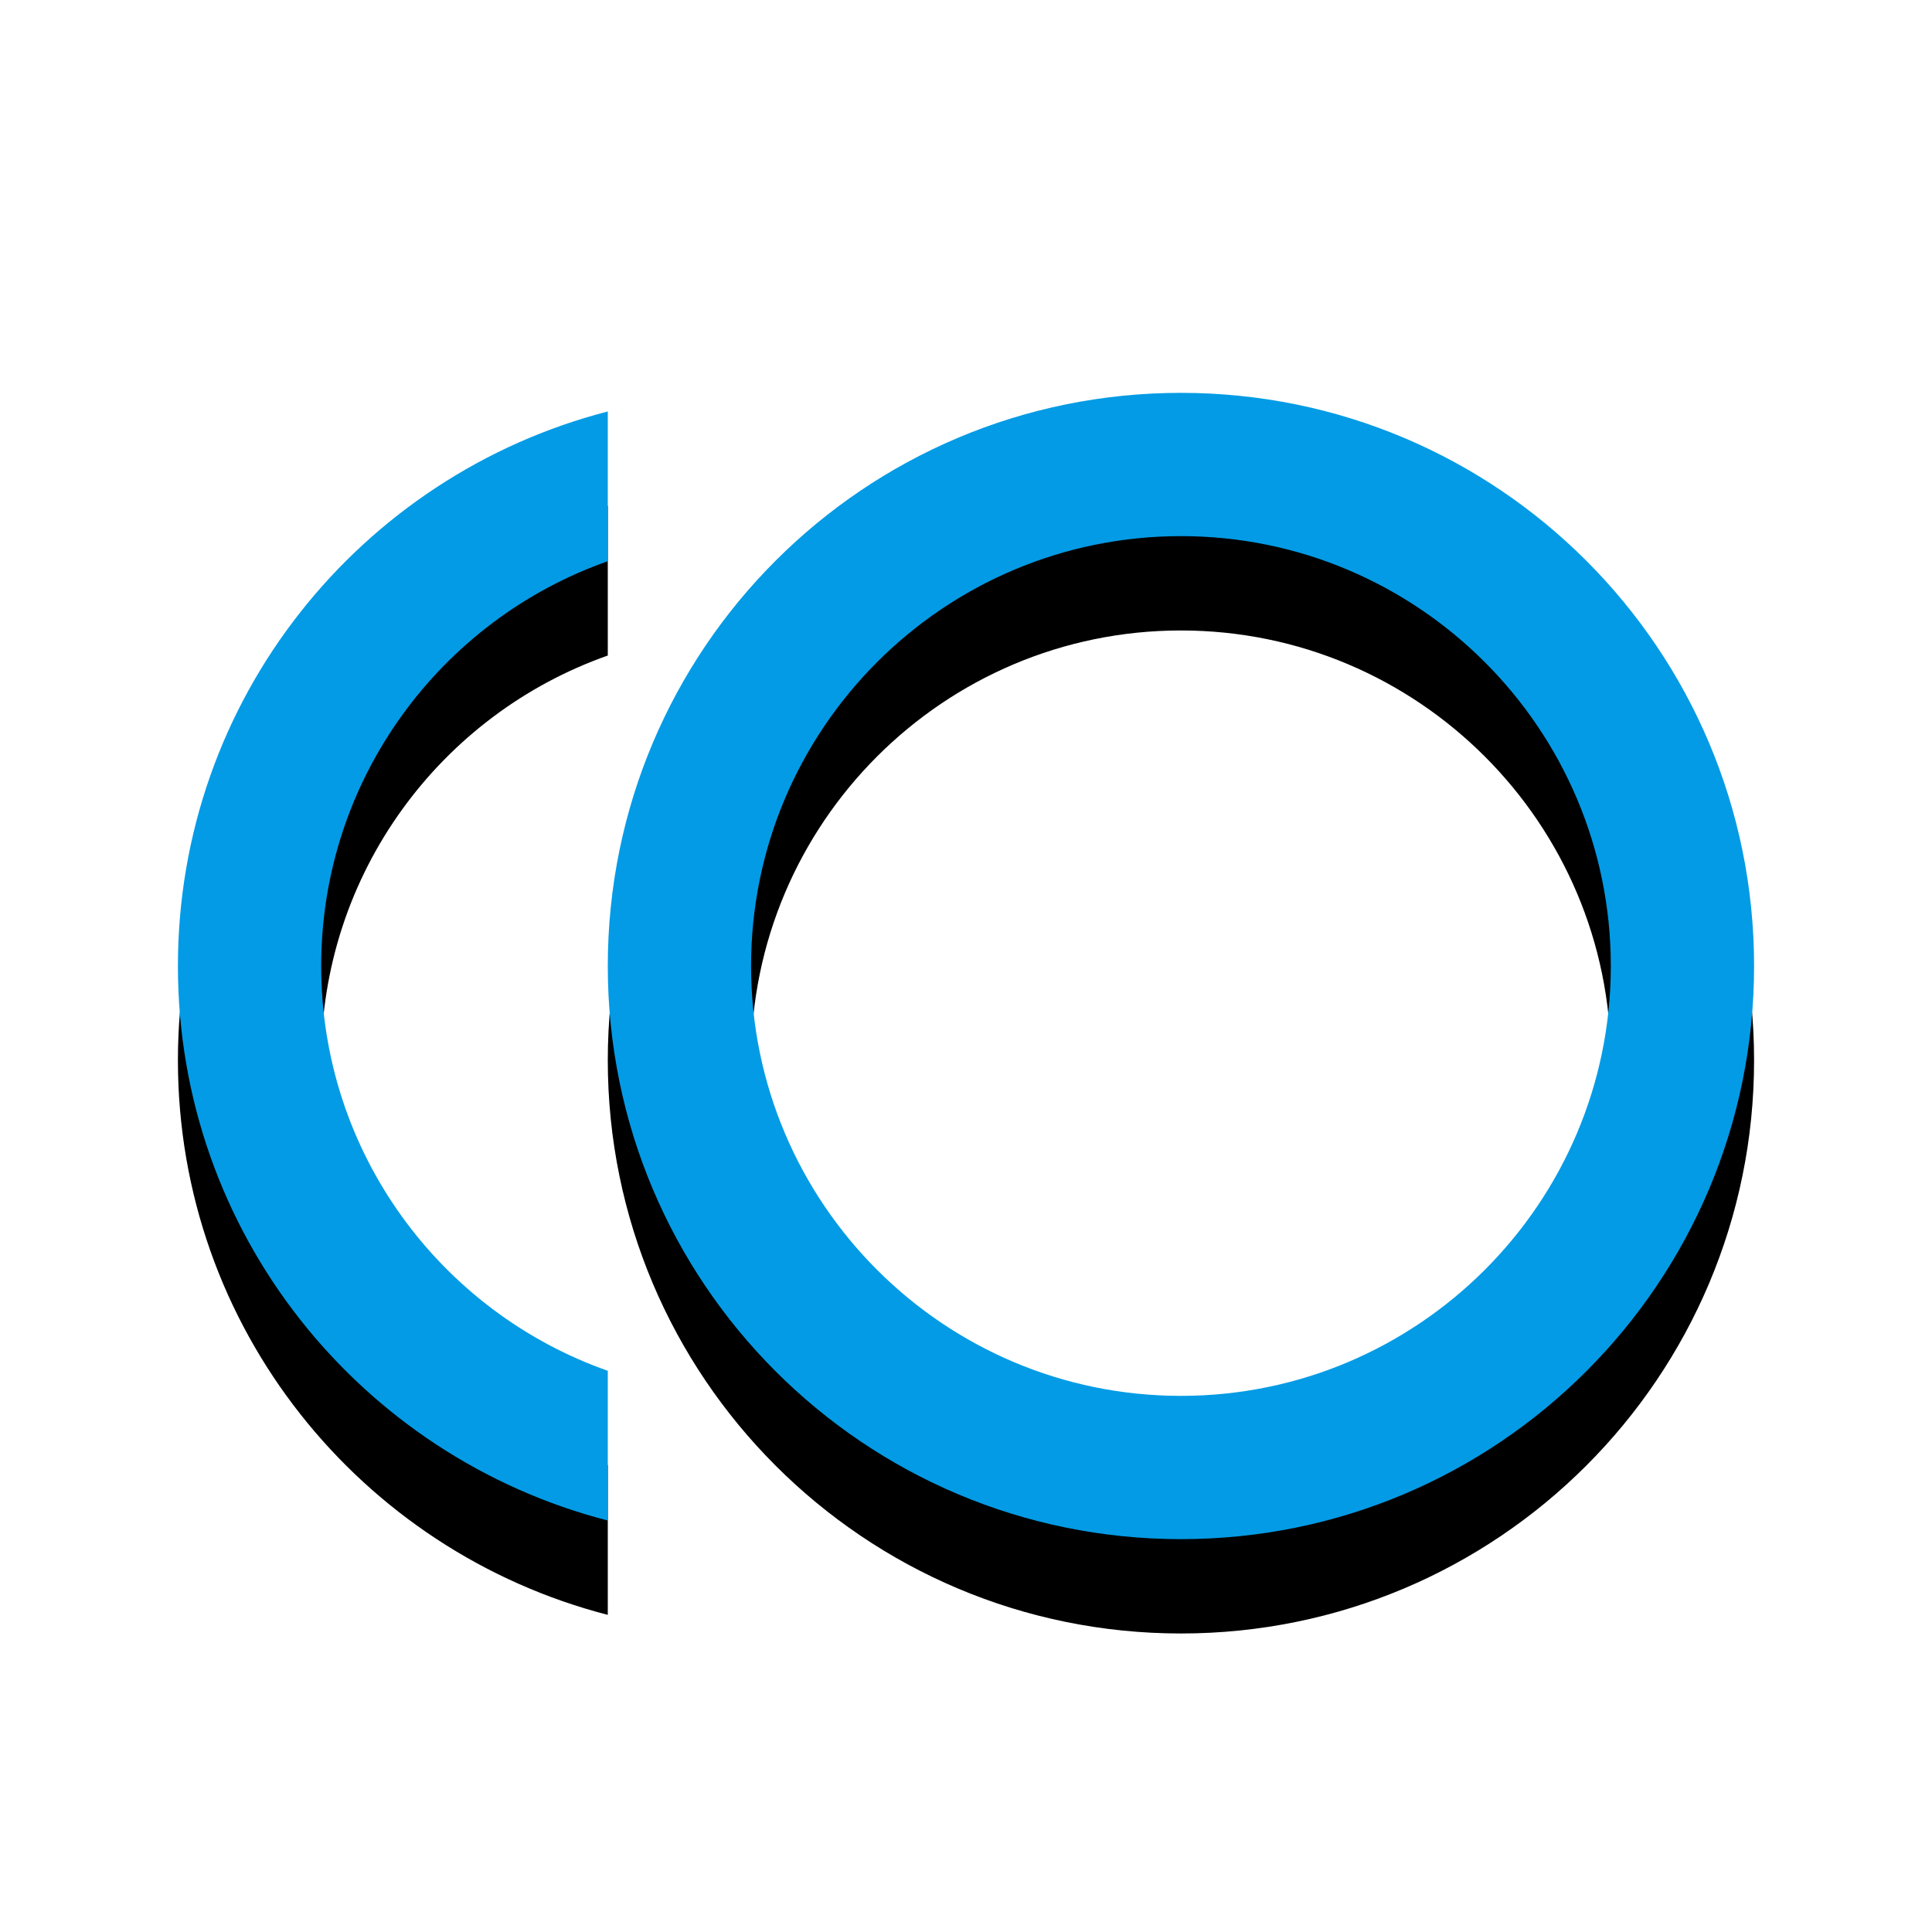 <svg version="1.1" xmlns="http://www.w3.org/2000/svg" xmlns:xlink="http://www.w3.org/1999/xlink" viewBox="0,0,1024,1024">
	<!-- Color names: teamapps-color-1 -->
	<desc>toll icon - Licensed under Apache License v2.0 (http://www.apache.org/licenses/LICENSE-2.0) - Created with Iconfu.com - Derivative work of Material icons (Copyright Google Inc.)</desc>
	<defs>
		<filter id="filter-Xf3IDNiX" x="-12%" y="-8%" width="135%" height="166%" color-interpolation-filters="sRGB">
			<feColorMatrix values="1 0 0 0 0 0 1 0 0 0 0 0 1 0 0 0 0 0 0.2 0" in="SourceGraphic"/>
			<feOffset dy="20"/>
			<feGaussianBlur stdDeviation="11" result="blur0"/>
			<feColorMatrix values="1 0 0 0 0 0 1 0 0 0 0 0 1 0 0 0 0 0 0.3 0" in="SourceGraphic"/>
			<feOffset dy="30"/>
			<feGaussianBlur stdDeviation="20" result="blur1"/>
			<feMerge>
				<feMergeNode in="blur0"/>
				<feMergeNode in="blur1"/>
			</feMerge>
		</filter>
	</defs>
	<g fill="none" fill-rule="nonzero" style="mix-blend-mode: normal">
		<path d="M929.7,512c0,167.85 -135.94,303.78 -303.78,303.78c-167.85,0 -303.78,-135.94 -303.78,-303.78c0,-167.85 135.94,-303.78 303.78,-303.78c167.85,0 303.78,135.94 303.78,303.78zM853.76,512c0,-125.69 -102.15,-227.84 -227.84,-227.84c-125.69,0 -227.84,102.15 -227.84,227.84c0,125.69 102.15,227.84 227.84,227.84c125.69,0 227.84,-102.15 227.84,-227.84zM322.14,726.55v79.36c-131.01,-33.79 -227.84,-152.27 -227.84,-293.91c0,-141.64 96.83,-260.12 227.84,-293.91v79.36c-88.47,31.14 -151.9,115.44 -151.9,214.55c0,99.11 63.42,183.41 151.9,214.55z" fill="#000000" filter="url(#filter-Xf3IDNiX)"/>
		<g>
			<g color="#039be5" class="teamapps-color-1">
				<path d="M929.7,512c0,167.85 -135.94,303.78 -303.78,303.78c-167.85,0 -303.78,-135.94 -303.78,-303.78c0,-167.85 135.94,-303.78 303.78,-303.78c167.85,0 303.78,135.94 303.78,303.78zM853.76,512c0,-125.69 -102.15,-227.84 -227.84,-227.84c-125.69,0 -227.84,102.15 -227.84,227.84c0,125.69 102.15,227.84 227.84,227.84c125.69,0 227.84,-102.15 227.84,-227.84zM322.14,726.55v79.36c-131.01,-33.79 -227.84,-152.27 -227.84,-293.91c0,-141.64 96.83,-260.12 227.84,-293.91v79.36c-88.47,31.14 -151.9,115.44 -151.9,214.55c0,99.11 63.42,183.41 151.9,214.55z" fill="currentColor"/>
			</g>
		</g>
	</g>
</svg>